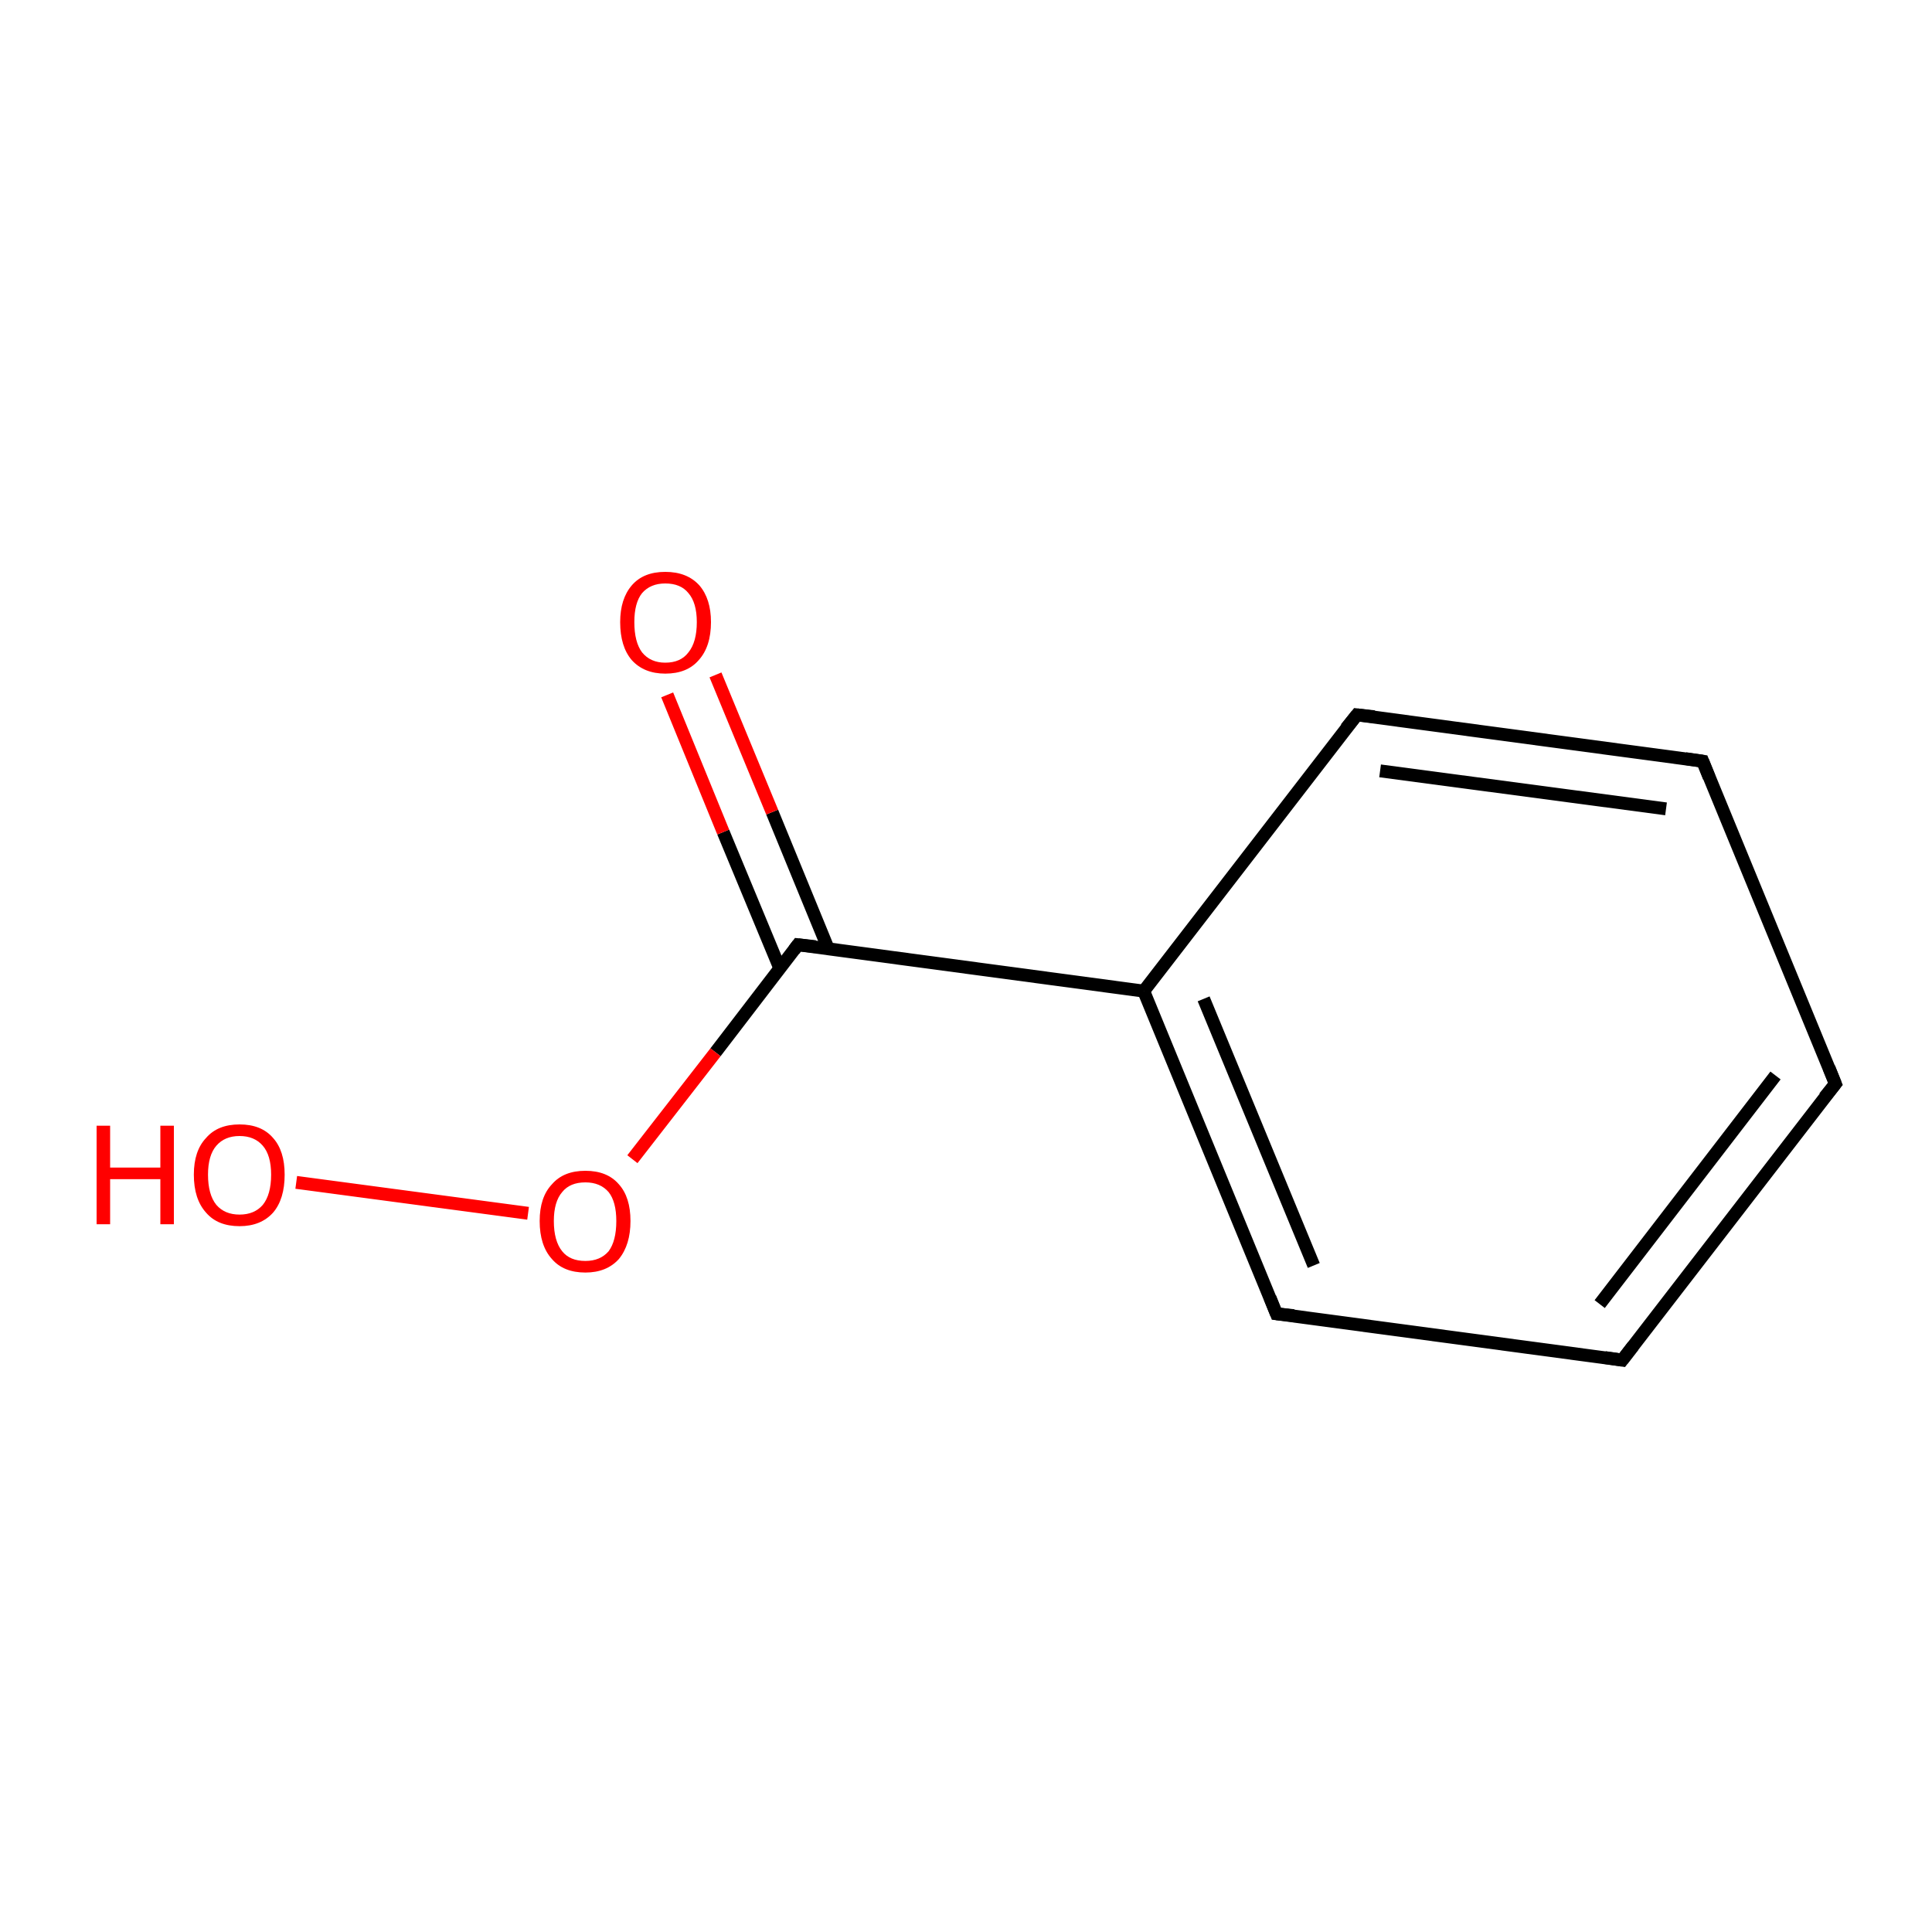 <?xml version='1.0' encoding='iso-8859-1'?>
<svg version='1.1' baseProfile='full'
              xmlns='http://www.w3.org/2000/svg'
                      xmlns:rdkit='http://www.rdkit.org/xml'
                      xmlns:xlink='http://www.w3.org/1999/xlink'
                  xml:space='preserve'
width='300px' height='300px' viewBox='0 0 300 300'>
<!-- END OF HEADER -->
<rect style='opacity:1.0;fill:#FFFFFF;stroke:none' width='300.0' height='300.0' x='0.0' y='0.0'> </rect>
<path class='bond-0 atom-0 atom-1' d='M 285.0,168.3 L 251.9,211.2' style='fill:none;fill-rule:evenodd;stroke:#000000;stroke-width:2.0px;stroke-linecap:butt;stroke-linejoin:miter;stroke-opacity:1' />
<path class='bond-0 atom-0 atom-1' d='M 275.7,167.0 L 248.4,202.5' style='fill:none;fill-rule:evenodd;stroke:#000000;stroke-width:2.0px;stroke-linecap:butt;stroke-linejoin:miter;stroke-opacity:1' />
<path class='bond-1 atom-1 atom-2' d='M 251.9,211.2 L 198.2,204.0' style='fill:none;fill-rule:evenodd;stroke:#000000;stroke-width:2.0px;stroke-linecap:butt;stroke-linejoin:miter;stroke-opacity:1' />
<path class='bond-2 atom-2 atom-3' d='M 198.2,204.0 L 177.6,153.9' style='fill:none;fill-rule:evenodd;stroke:#000000;stroke-width:2.0px;stroke-linecap:butt;stroke-linejoin:miter;stroke-opacity:1' />
<path class='bond-2 atom-2 atom-3' d='M 204.0,196.5 L 186.9,155.1' style='fill:none;fill-rule:evenodd;stroke:#000000;stroke-width:2.0px;stroke-linecap:butt;stroke-linejoin:miter;stroke-opacity:1' />
<path class='bond-3 atom-3 atom-4' d='M 177.6,153.9 L 210.7,111.0' style='fill:none;fill-rule:evenodd;stroke:#000000;stroke-width:2.0px;stroke-linecap:butt;stroke-linejoin:miter;stroke-opacity:1' />
<path class='bond-4 atom-4 atom-5' d='M 210.7,111.0 L 264.4,118.2' style='fill:none;fill-rule:evenodd;stroke:#000000;stroke-width:2.0px;stroke-linecap:butt;stroke-linejoin:miter;stroke-opacity:1' />
<path class='bond-4 atom-4 atom-5' d='M 214.3,119.7 L 258.7,125.6' style='fill:none;fill-rule:evenodd;stroke:#000000;stroke-width:2.0px;stroke-linecap:butt;stroke-linejoin:miter;stroke-opacity:1' />
<path class='bond-5 atom-3 atom-6' d='M 177.6,153.9 L 123.9,146.7' style='fill:none;fill-rule:evenodd;stroke:#000000;stroke-width:2.0px;stroke-linecap:butt;stroke-linejoin:miter;stroke-opacity:1' />
<path class='bond-6 atom-6 atom-7' d='M 128.6,147.3 L 119.9,126.1' style='fill:none;fill-rule:evenodd;stroke:#000000;stroke-width:2.0px;stroke-linecap:butt;stroke-linejoin:miter;stroke-opacity:1' />
<path class='bond-6 atom-6 atom-7' d='M 119.9,126.1 L 111.1,104.8' style='fill:none;fill-rule:evenodd;stroke:#FF0000;stroke-width:2.0px;stroke-linecap:butt;stroke-linejoin:miter;stroke-opacity:1' />
<path class='bond-6 atom-6 atom-7' d='M 121.1,150.4 L 112.3,129.2' style='fill:none;fill-rule:evenodd;stroke:#000000;stroke-width:2.0px;stroke-linecap:butt;stroke-linejoin:miter;stroke-opacity:1' />
<path class='bond-6 atom-6 atom-7' d='M 112.3,129.2 L 103.6,107.9' style='fill:none;fill-rule:evenodd;stroke:#FF0000;stroke-width:2.0px;stroke-linecap:butt;stroke-linejoin:miter;stroke-opacity:1' />
<path class='bond-7 atom-6 atom-8' d='M 123.9,146.7 L 111.1,163.4' style='fill:none;fill-rule:evenodd;stroke:#000000;stroke-width:2.0px;stroke-linecap:butt;stroke-linejoin:miter;stroke-opacity:1' />
<path class='bond-7 atom-6 atom-8' d='M 111.1,163.4 L 98.2,180.0' style='fill:none;fill-rule:evenodd;stroke:#FF0000;stroke-width:2.0px;stroke-linecap:butt;stroke-linejoin:miter;stroke-opacity:1' />
<path class='bond-8 atom-8 atom-9' d='M 82.0,188.4 L 46.0,183.6' style='fill:none;fill-rule:evenodd;stroke:#FF0000;stroke-width:2.0px;stroke-linecap:butt;stroke-linejoin:miter;stroke-opacity:1' />
<path class='bond-9 atom-5 atom-0' d='M 264.4,118.2 L 285.0,168.3' style='fill:none;fill-rule:evenodd;stroke:#000000;stroke-width:2.0px;stroke-linecap:butt;stroke-linejoin:miter;stroke-opacity:1' />
<path d='M 283.3,170.4 L 285.0,168.3 L 284.0,165.8' style='fill:none;stroke:#000000;stroke-width:2.0px;stroke-linecap:butt;stroke-linejoin:miter;stroke-miterlimit:10;stroke-opacity:1;' />
<path d='M 253.6,209.0 L 251.9,211.2 L 249.2,210.8' style='fill:none;stroke:#000000;stroke-width:2.0px;stroke-linecap:butt;stroke-linejoin:miter;stroke-miterlimit:10;stroke-opacity:1;' />
<path d='M 200.9,204.3 L 198.2,204.0 L 197.2,201.5' style='fill:none;stroke:#000000;stroke-width:2.0px;stroke-linecap:butt;stroke-linejoin:miter;stroke-miterlimit:10;stroke-opacity:1;' />
<path d='M 209.0,113.1 L 210.7,111.0 L 213.4,111.3' style='fill:none;stroke:#000000;stroke-width:2.0px;stroke-linecap:butt;stroke-linejoin:miter;stroke-miterlimit:10;stroke-opacity:1;' />
<path d='M 261.7,117.8 L 264.4,118.2 L 265.4,120.7' style='fill:none;stroke:#000000;stroke-width:2.0px;stroke-linecap:butt;stroke-linejoin:miter;stroke-miterlimit:10;stroke-opacity:1;' />
<path d='M 126.6,147.0 L 123.9,146.7 L 123.3,147.5' style='fill:none;stroke:#000000;stroke-width:2.0px;stroke-linecap:butt;stroke-linejoin:miter;stroke-miterlimit:10;stroke-opacity:1;' />
<path class='atom-7' d='M 96.3 96.6
Q 96.3 93.0, 98.1 90.9
Q 99.9 88.8, 103.3 88.8
Q 106.7 88.8, 108.6 90.9
Q 110.4 93.0, 110.4 96.6
Q 110.4 100.4, 108.5 102.5
Q 106.7 104.6, 103.3 104.6
Q 100.0 104.6, 98.1 102.5
Q 96.3 100.4, 96.3 96.6
M 103.3 102.9
Q 105.7 102.9, 106.9 101.3
Q 108.2 99.7, 108.2 96.6
Q 108.2 93.6, 106.9 92.1
Q 105.7 90.6, 103.3 90.6
Q 101.0 90.6, 99.7 92.1
Q 98.5 93.6, 98.5 96.6
Q 98.5 99.7, 99.7 101.3
Q 101.0 102.9, 103.3 102.9
' fill='#FF0000'/>
<path class='atom-8' d='M 83.8 189.6
Q 83.8 185.9, 85.7 183.9
Q 87.5 181.8, 90.9 181.8
Q 94.3 181.8, 96.1 183.9
Q 97.9 185.9, 97.9 189.6
Q 97.9 193.3, 96.1 195.5
Q 94.2 197.6, 90.9 197.6
Q 87.5 197.6, 85.7 195.5
Q 83.8 193.4, 83.8 189.6
M 90.9 195.8
Q 93.2 195.8, 94.5 194.3
Q 95.7 192.7, 95.7 189.6
Q 95.7 186.6, 94.5 185.1
Q 93.2 183.6, 90.9 183.6
Q 88.5 183.6, 87.3 185.1
Q 86.0 186.6, 86.0 189.6
Q 86.0 192.7, 87.3 194.3
Q 88.5 195.8, 90.9 195.8
' fill='#FF0000'/>
<path class='atom-9' d='M 15.0 174.8
L 17.1 174.8
L 17.1 181.3
L 24.9 181.3
L 24.9 174.8
L 27.0 174.8
L 27.0 190.1
L 24.9 190.1
L 24.9 183.1
L 17.1 183.1
L 17.1 190.1
L 15.0 190.1
L 15.0 174.8
' fill='#FF0000'/>
<path class='atom-9' d='M 30.1 182.4
Q 30.1 178.7, 32.0 176.7
Q 33.8 174.6, 37.2 174.6
Q 40.6 174.6, 42.4 176.7
Q 44.2 178.7, 44.2 182.4
Q 44.2 186.2, 42.4 188.3
Q 40.5 190.4, 37.2 190.4
Q 33.8 190.4, 32.0 188.3
Q 30.1 186.2, 30.1 182.4
M 37.2 188.6
Q 39.5 188.6, 40.8 187.1
Q 42.1 185.5, 42.1 182.4
Q 42.1 179.4, 40.8 177.9
Q 39.5 176.4, 37.2 176.4
Q 34.9 176.4, 33.6 177.9
Q 32.3 179.4, 32.3 182.4
Q 32.3 185.5, 33.6 187.1
Q 34.9 188.6, 37.2 188.6
' fill='#FF0000'/>
</svg>
